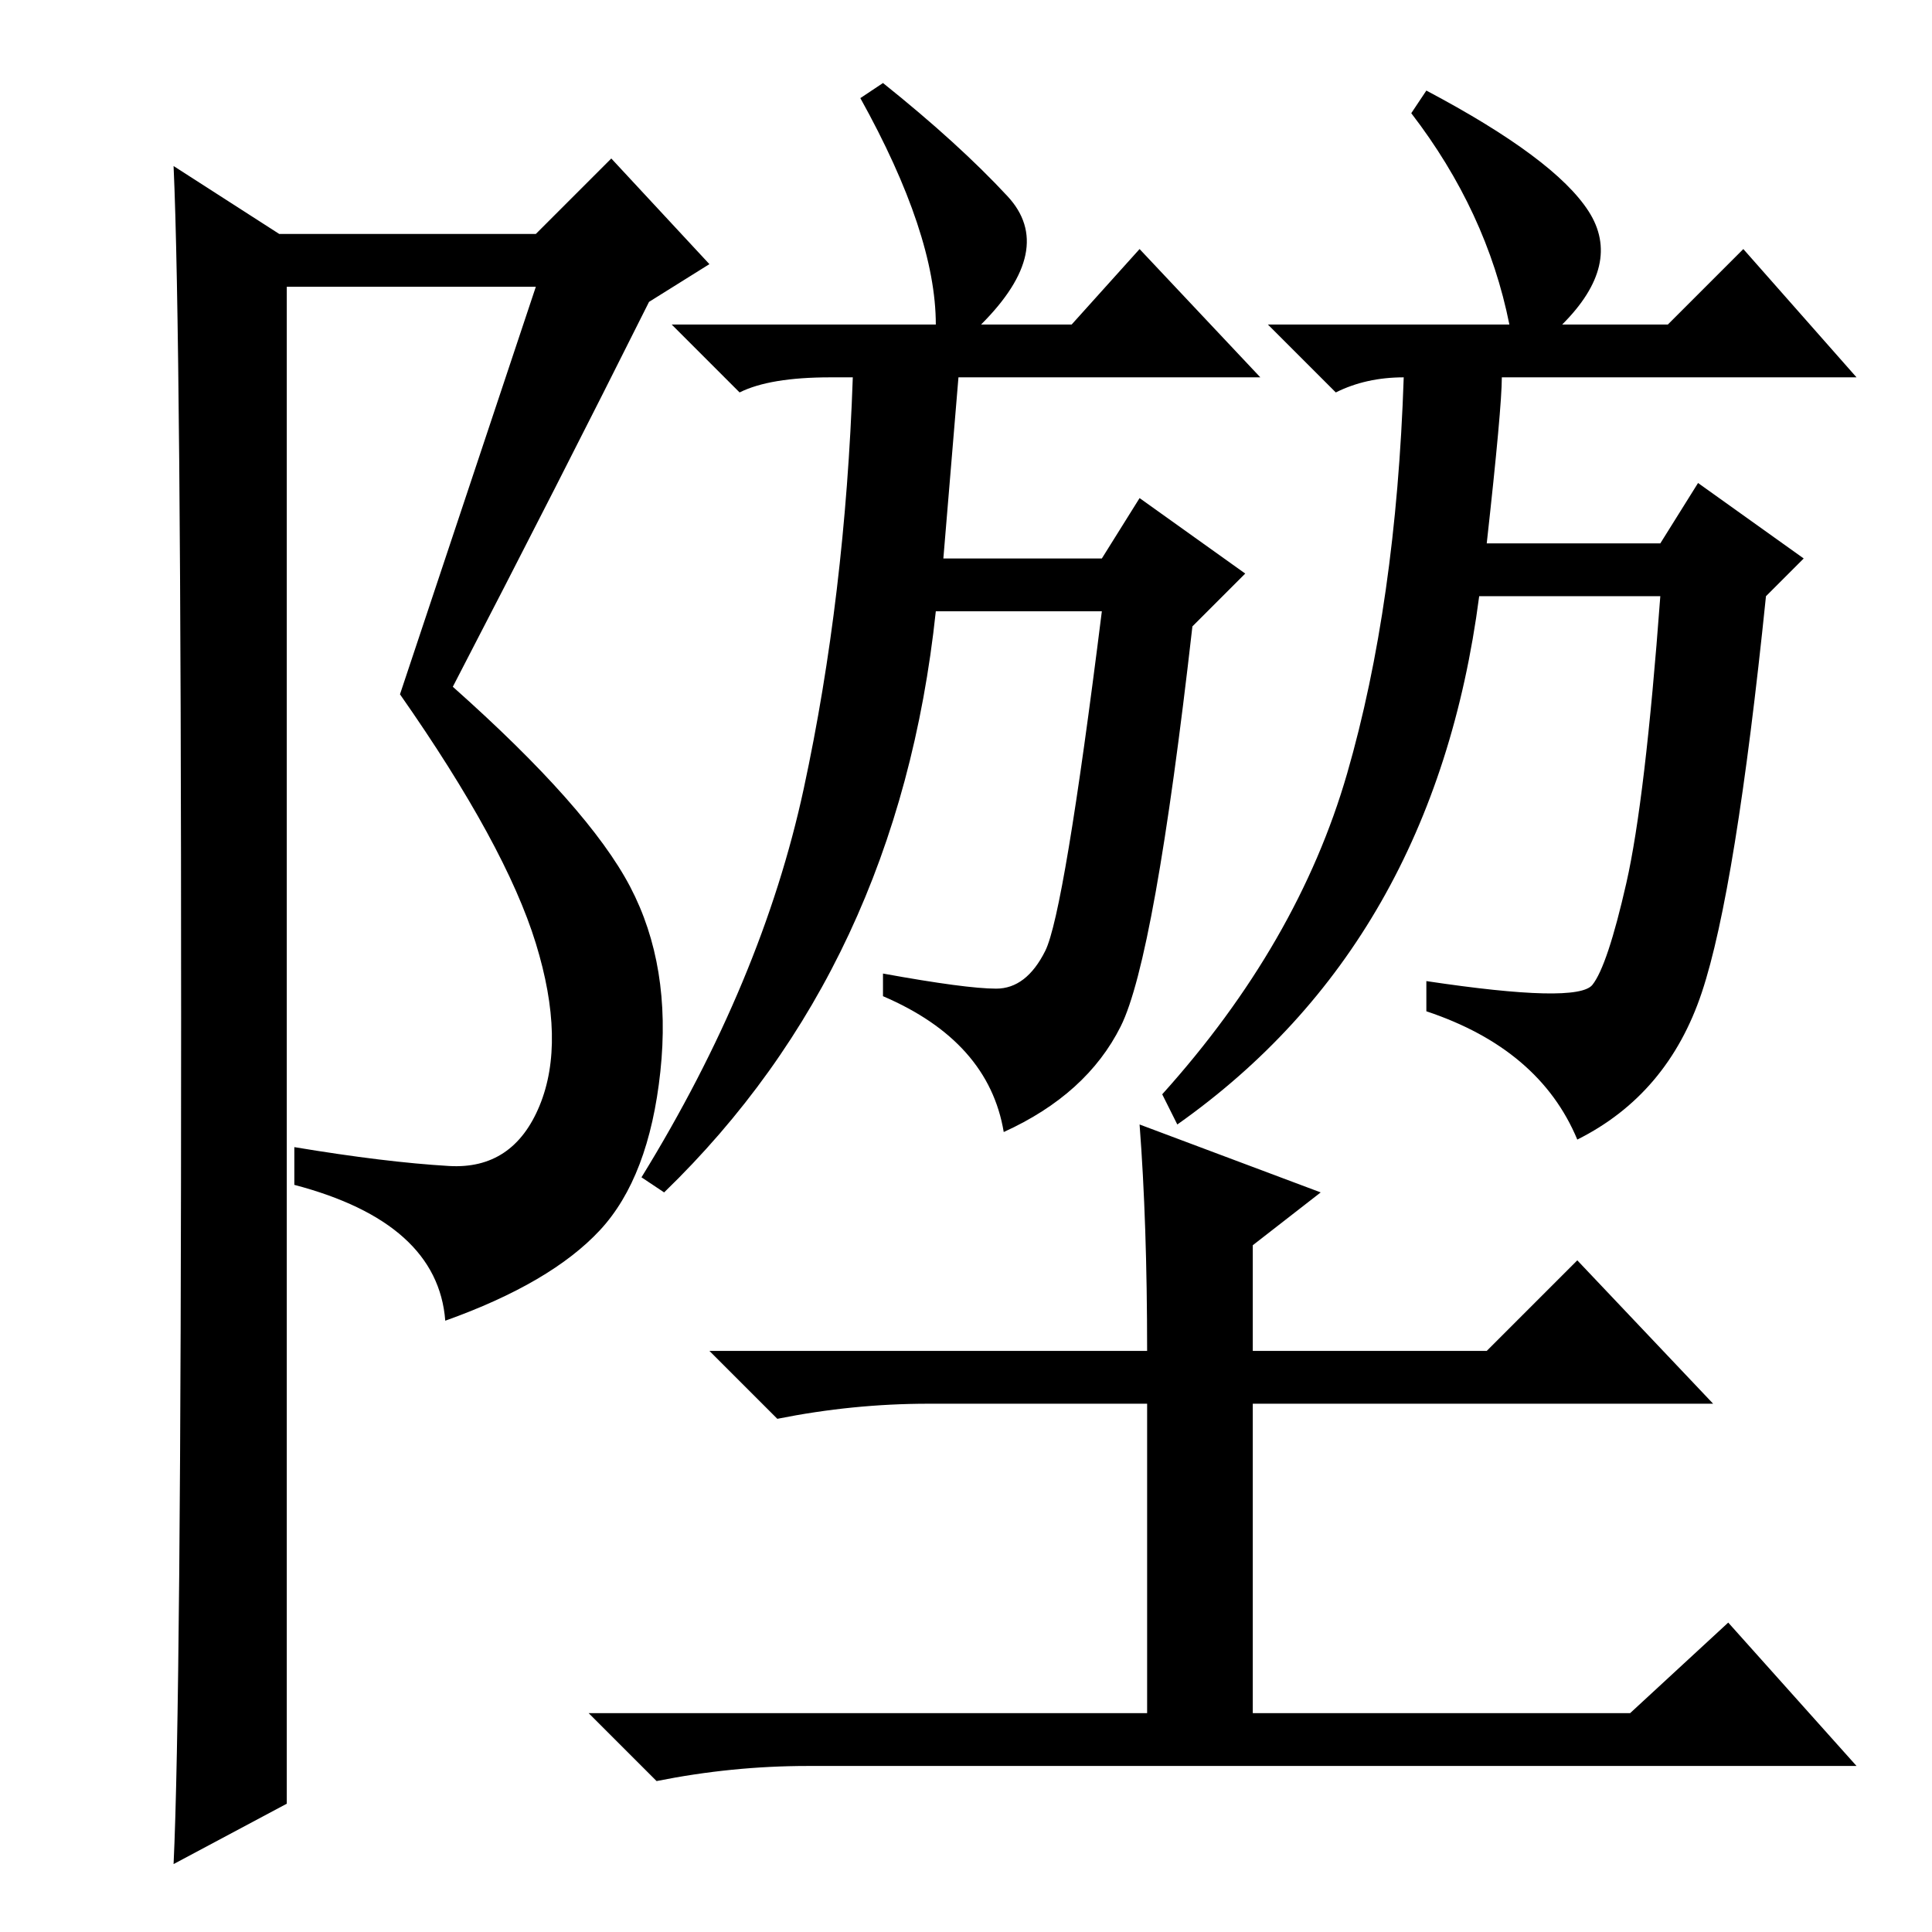 <?xml version="1.0" standalone="no"?>
<!DOCTYPE svg PUBLIC "-//W3C//DTD SVG 1.1//EN" "http://www.w3.org/Graphics/SVG/1.1/DTD/svg11.dtd" >
<svg xmlns="http://www.w3.org/2000/svg" xmlns:xlink="http://www.w3.org/1999/xlink" version="1.1" viewBox="0 -36 256 256">
  <g transform="matrix(1 0 0 -1 0 220)">
   <path fill="currentColor"
d="M23 9q1 21 1 112t-1 113l14 -9h34l10 10l13 -14l-8 -5q-12 -24 -26 -51q18 -16 23.5 -26.5t4 -24.5t-8 -21t-20.5 -12q-1 13 -20 18v5q12 -2 20.5 -2.5t12 8t-0.5 21.5t-18 33l18 54h-33v-201zM117 245q10 -8 16.5 -15t-3.5 -17h12l9 10l16 -17h-40l-2 -24h21l5 8l14 -10
l-7 -7q-5 -44 -9.5 -53t-15.5 -14q-2 12 -16 18v3q11 -2 15 -2t6.5 5t7.5 45h-22q-5 -47 -36 -77l-3 2q16 26 21.5 51.5t6.5 54.5h-3q-8 0 -12 -2l-9 9h35q0 12 -10 30zM189 244q17 -9 21.5 -16t-3.5 -15h9h5l10 10l15 -17h-47q0 -4 -2 -22h23l5 8l14 -10l-5 -5
q-4 -39 -8.5 -52.5t-16.5 -19.5q-5 12 -20 17v4q20 -3 22 -0.5t4.5 13.5t4.5 38h-24q-6 -46 -40 -70l-2 4q18 20 24.5 42.5t7.5 52.5q-5 0 -9 -2l-9 9h32q-3 15 -13 28zM123 70q-10 0 -20 -2l-9 9h58q0 17 -1 30l24 -9l-9 -7v-14h31l12 12l18 -19h-61v-41h50l13 12l17 -19
h-139q-10 0 -20 -2l-9 9h74v41h-29z" />
  </g>

</svg>
